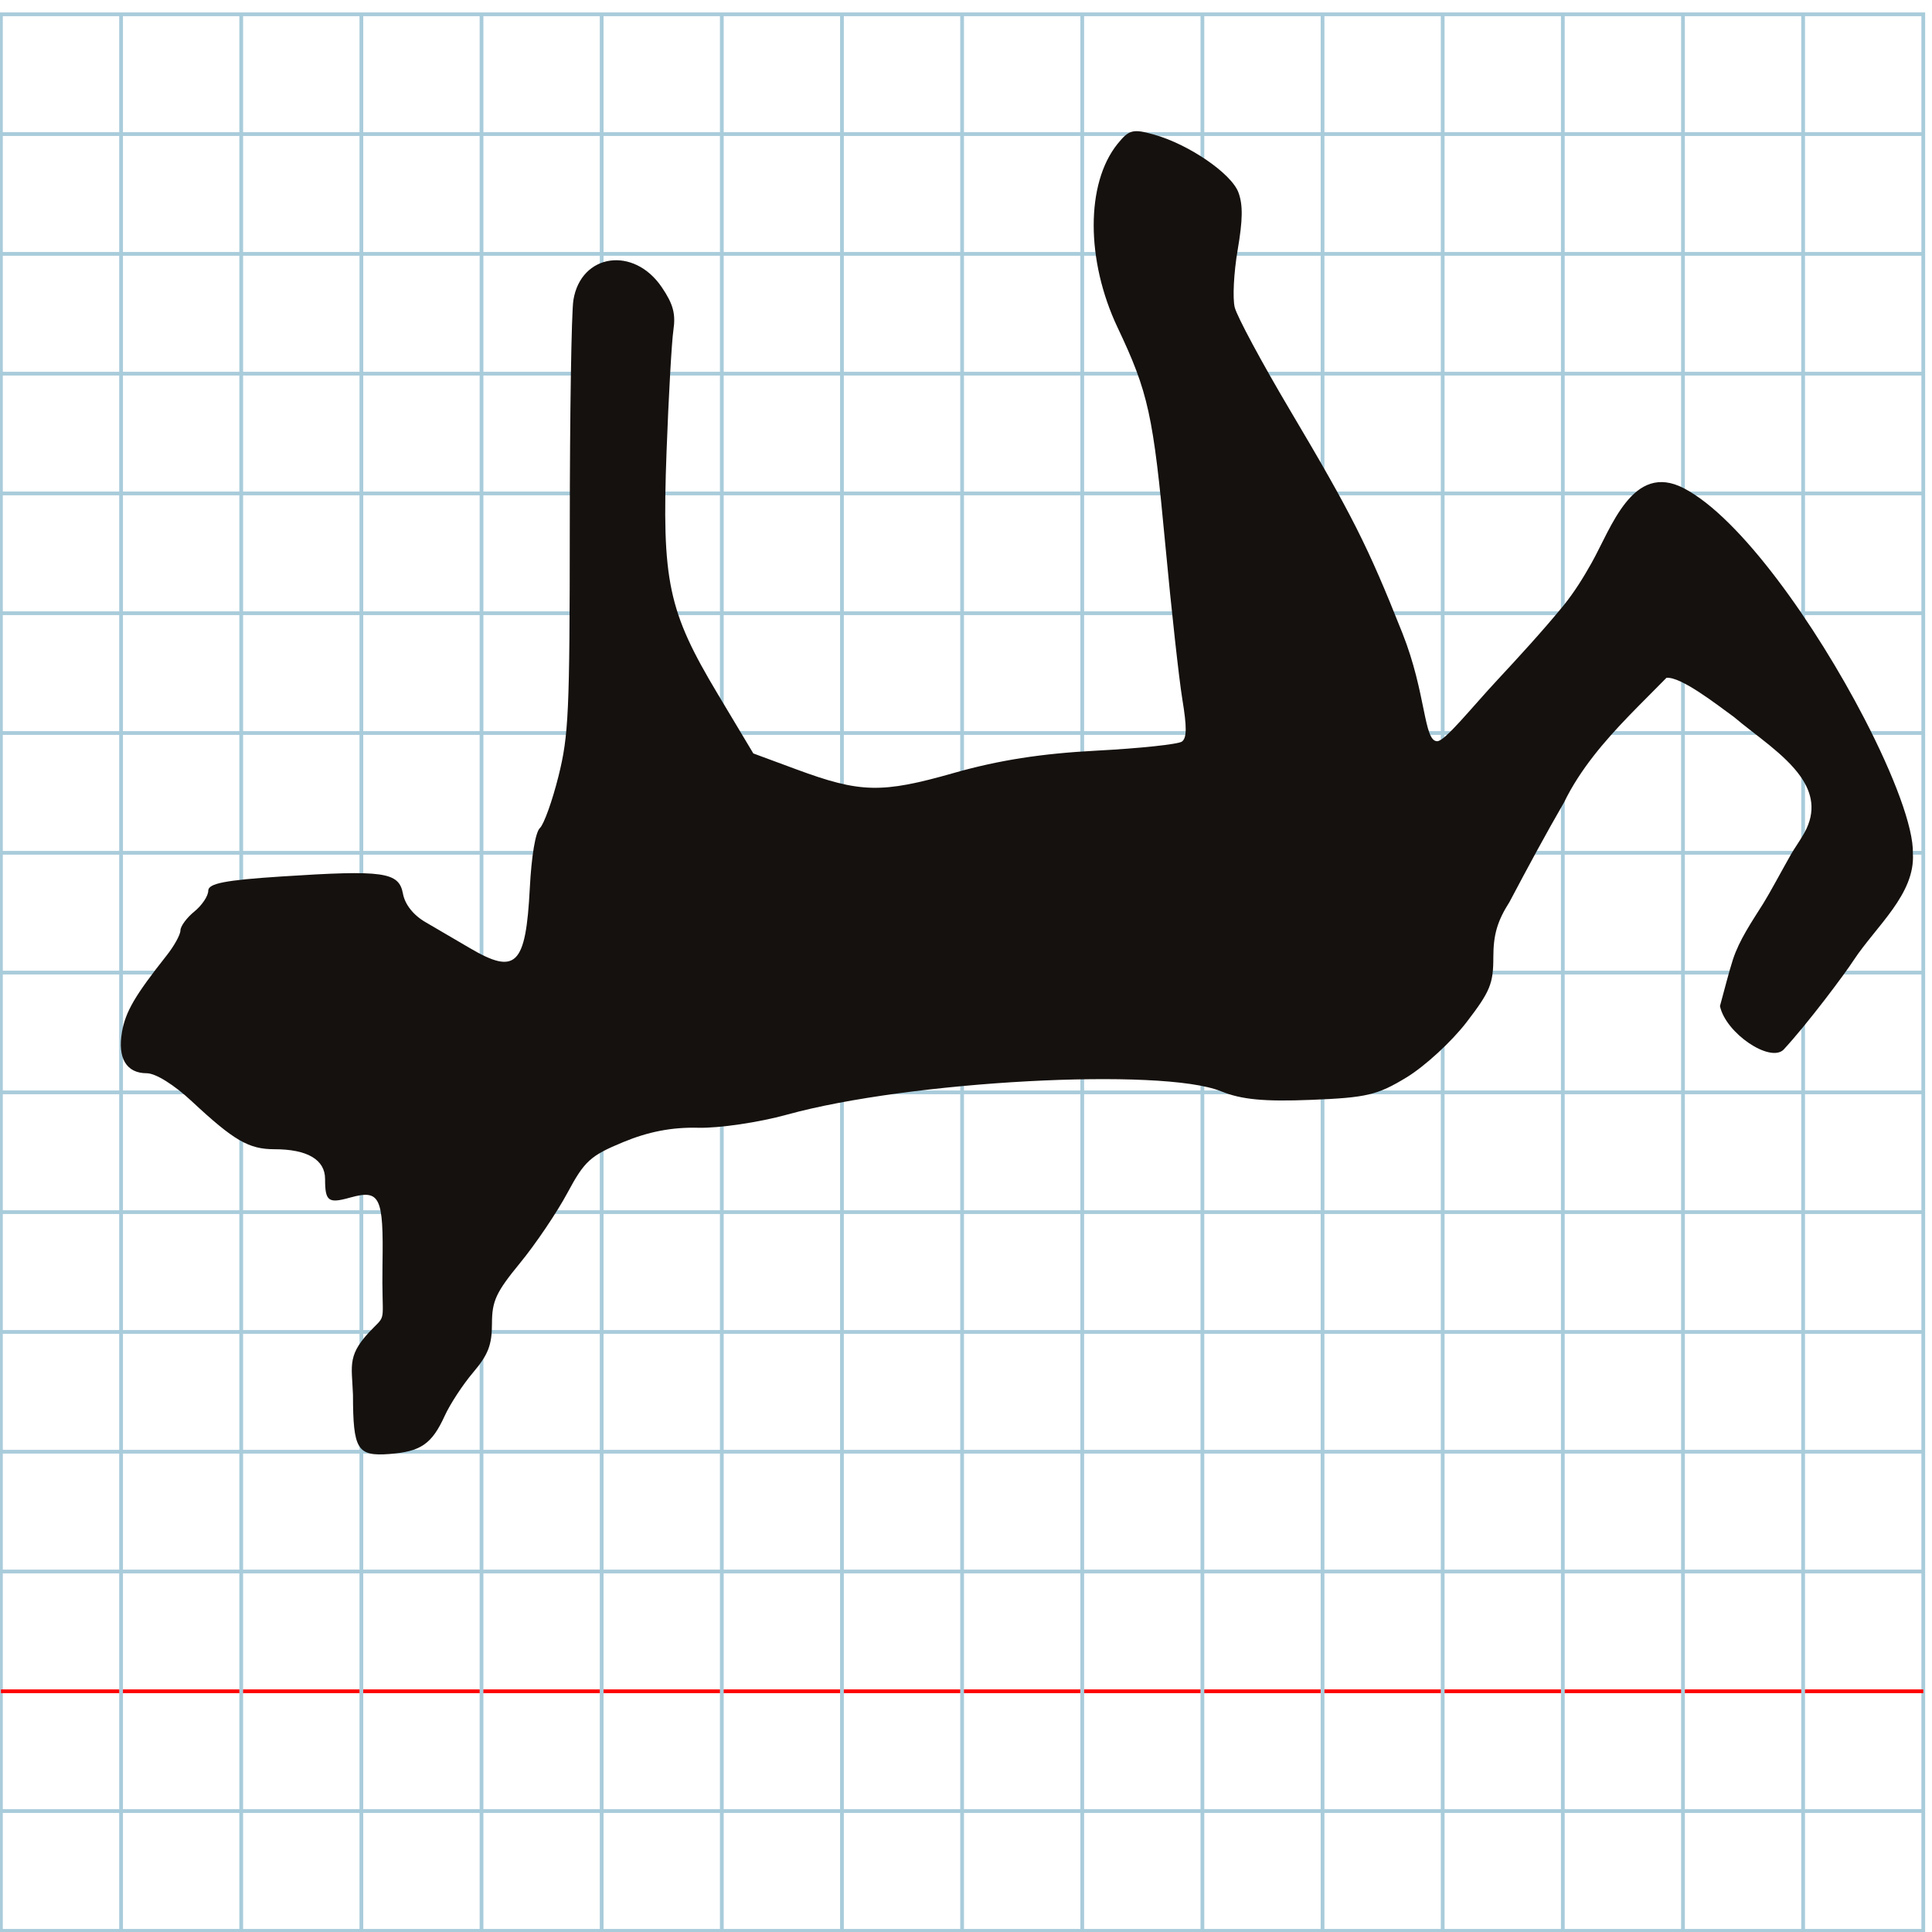 <?xml version="1.0" encoding="UTF-8" standalone="no"?>
<svg
   xmlns:dc="http://purl.org/dc/elements/1.1/"
   xmlns:cc="http://creativecommons.org/ns#"
   xmlns:rdf="http://www.w3.org/1999/02/22-rdf-syntax-ns#"
   xmlns:svg="http://www.w3.org/2000/svg"
   xmlns="http://www.w3.org/2000/svg"
   xmlns:sodipodi="http://sodipodi.sourceforge.net/DTD/sodipodi-0.dtd"
   xmlns:inkscape="http://www.inkscape.org/namespaces/inkscape"
   version="1.1"
   id="Layer_1"
   x="0px"
   y="0px"
   width="1024"
   height="1024"
   viewBox="0 0 1024 1024"
   enable-background="new 0 0 512 512"
   xml:space="preserve"
   inkscape:version="0.48.0 r9654"
   sodipodi:docname="uni2F5D-x2f5d.svg"><defs
   id="defs70" /><sodipodi:namedview
   pagecolor="#ffffff"
   bordercolor="#666666"
   borderopacity="1"
   objecttolerance="10"
   gridtolerance="10"
   guidetolerance="10"
   inkscape:pageopacity="0"
   inkscape:pageshadow="2"
   inkscape:window-width="1027"
   inkscape:window-height="785"
   id="namedview68"
   showgrid="false"
   inkscape:zoom="0.36045873"
   inkscape:cx="259.58123"
   inkscape:cy="378.06932"
   inkscape:window-x="0"
   inkscape:window-y="0"
   inkscape:window-maximized="0"
   inkscape:current-layer="Layer_1" />
	<g
   id="Grid"
   transform="matrix(1.99,0,0,1.984,0.495,7.58)">
		<rect
   x="0"
   stroke-miterlimit="10"
   width="512"
   height="512"
   id="rect4"
   y="0"
   style="fill:none;stroke:#a9ccdb;stroke-miterlimit:10" />
		<line
   stroke-miterlimit="10"
   x1="0"
   y1="32"
   x2="512"
   y2="32"
   id="line6"
   style="fill:none;stroke:#a9ccdb;stroke-miterlimit:10" />
		<line
   stroke-miterlimit="10"
   x1="0"
   y1="64"
   x2="512"
   y2="64"
   id="line8"
   style="fill:none;stroke:#a9ccdb;stroke-miterlimit:10" />
		<line
   stroke-miterlimit="10"
   x1="0"
   y1="96"
   x2="512"
   y2="96"
   id="line10"
   style="fill:none;stroke:#a9ccdb;stroke-miterlimit:10" />
		<line
   stroke-miterlimit="10"
   x1="0"
   y1="128"
   x2="512"
   y2="128"
   id="line12"
   style="fill:none;stroke:#a9ccdb;stroke-miterlimit:10" />
		<line
   stroke-miterlimit="10"
   x1="0"
   y1="160"
   x2="512"
   y2="160"
   id="line14"
   style="fill:none;stroke:#a9ccdb;stroke-miterlimit:10" />
		<line
   stroke-miterlimit="10"
   x1="0"
   y1="192"
   x2="512"
   y2="192"
   id="line16"
   style="fill:none;stroke:#a9ccdb;stroke-miterlimit:10" />
		<line
   stroke-miterlimit="10"
   x1="0"
   y1="224"
   x2="512"
   y2="224"
   id="line18"
   style="fill:none;stroke:#a9ccdb;stroke-miterlimit:10" />
		<line
   stroke-miterlimit="10"
   x1="0"
   y1="256"
   x2="512"
   y2="256"
   id="line20"
   style="fill:none;stroke:#a9ccdb;stroke-miterlimit:10" />
		<line
   stroke-miterlimit="10"
   x1="0"
   y1="288"
   x2="512"
   y2="288"
   id="line22"
   style="fill:none;stroke:#a9ccdb;stroke-miterlimit:10" />
		<line
   stroke-miterlimit="10"
   x1="0"
   y1="320"
   x2="512"
   y2="320"
   id="line24"
   style="fill:none;stroke:#a9ccdb;stroke-miterlimit:10" />
		<line
   stroke-miterlimit="10"
   x1="0"
   y1="352"
   x2="512"
   y2="352"
   id="line26"
   style="fill:none;stroke:#a9ccdb;stroke-miterlimit:10" />
		<line
   stroke-miterlimit="10"
   x1="0"
   y1="384"
   x2="512"
   y2="384"
   id="line28"
   style="fill:none;stroke:#a9ccdb;stroke-miterlimit:10" />
		<line
   stroke-miterlimit="10"
   x1="0"
   y1="416"
   x2="512"
   y2="416"
   id="line30"
   style="fill:none;stroke:#a9ccdb;stroke-miterlimit:10" />
		<line
   stroke-miterlimit="10"
   x1="0"
   y1="448"
   x2="512"
   y2="448"
   id="line32"
   style="fill:none;stroke:#ff0000;stroke-miterlimit:10" />
		<line
   stroke-miterlimit="10"
   x1="0"
   y1="480"
   x2="512"
   y2="480"
   id="line34"
   style="fill:none;stroke:#a9ccdb;stroke-miterlimit:10" />
		<line
   stroke-miterlimit="10"
   x1="32"
   y1="0"
   x2="32"
   y2="512"
   id="line36"
   style="fill:none;stroke:#a9ccdb;stroke-miterlimit:10" />
		<line
   stroke-miterlimit="10"
   x1="64"
   y1="0"
   x2="64"
   y2="512"
   id="line38"
   style="fill:none;stroke:#a9ccdb;stroke-miterlimit:10" />
		<line
   stroke-miterlimit="10"
   x1="96"
   y1="0"
   x2="96"
   y2="512"
   id="line40"
   style="fill:none;stroke:#a9ccdb;stroke-miterlimit:10" />
		<line
   stroke-miterlimit="10"
   x1="128"
   y1="0"
   x2="128"
   y2="512"
   id="line42"
   style="fill:none;stroke:#a9ccdb;stroke-miterlimit:10" />
		<line
   stroke-miterlimit="10"
   x1="160"
   y1="0"
   x2="160"
   y2="512"
   id="line44"
   style="fill:none;stroke:#a9ccdb;stroke-miterlimit:10" />
		<line
   stroke-miterlimit="10"
   x1="192"
   y1="0"
   x2="192"
   y2="512"
   id="line46"
   style="fill:none;stroke:#a9ccdb;stroke-miterlimit:10" />
		<line
   stroke-miterlimit="10"
   x1="224"
   y1="0"
   x2="224"
   y2="512"
   id="line48"
   style="fill:none;stroke:#a9ccdb;stroke-miterlimit:10" />
		<line
   stroke-miterlimit="10"
   x1="256"
   y1="0"
   x2="256"
   y2="512"
   id="line50"
   style="fill:none;stroke:#a9ccdb;stroke-miterlimit:10" />
		<line
   stroke-miterlimit="10"
   x1="288"
   y1="0"
   x2="288"
   y2="512"
   id="line52"
   style="fill:none;stroke:#a9ccdb;stroke-miterlimit:10" />
		<line
   stroke-miterlimit="10"
   x1="320"
   y1="0"
   x2="320"
   y2="512"
   id="line54"
   style="fill:none;stroke:#a9ccdb;stroke-miterlimit:10" />
		<line
   stroke-miterlimit="10"
   x1="352"
   y1="0"
   x2="352"
   y2="512"
   id="line56"
   style="fill:none;stroke:#a9ccdb;stroke-miterlimit:10" />
		<line
   stroke-miterlimit="10"
   x1="384"
   y1="0"
   x2="384"
   y2="512"
   id="line58"
   style="fill:none;stroke:#a9ccdb;stroke-miterlimit:10" />
		<line
   stroke-miterlimit="10"
   x1="416"
   y1="0"
   x2="416"
   y2="512"
   id="line60"
   style="fill:none;stroke:#a9ccdb;stroke-miterlimit:10" />
		<line
   stroke-miterlimit="10"
   x1="448"
   y1="0"
   x2="448"
   y2="512"
   id="line62"
   style="fill:none;stroke:#a9ccdb;stroke-miterlimit:10" />
		<line
   stroke-miterlimit="10"
   x1="480"
   y1="0"
   x2="480"
   y2="512"
   id="line64"
   style="fill:none;stroke:#a9ccdb;stroke-miterlimit:10" />
	</g>
	
<path
   style="fill:#15110e"
   d="m 592.31,76.276 c -16.852,20.924 -16.836,61.673 0.038,97.332 16.309,34.465 18.866,46.1 25.286,115.03 3.195,34.299 7.262,71.226 9.04,82.06 2.424,14.778 2.374,20.357 -0.201,22.333 -1.888,1.449 -22.253,3.62 -45.255,4.826 -29.355,1.539 -51.931,5.072 -75.732,11.851 -38.193,10.88 -49.458,10.622 -83.328,-1.907 l -22.882,-8.464 -18.858,-31.491 c -26.37,-44.037 -29.681,-59.715 -27.133,-128.497 1.082,-29.207 2.713,-58.161 3.625,-64.343 1.284,-8.701 -0.105,-13.841 -6.148,-22.758 -14.878,-21.955 -42.883,-17.869 -46.862,6.837 -1.028,6.38 -1.886,60.409 -1.907,120.064 -0.035,98.408 -0.59,110.669 -5.989,132.261 -3.273,13.089 -7.704,25.449 -9.847,27.468 -2.374,2.236 -4.467,14.705 -5.356,31.903 -2.116,40.946 -7.318,46.124 -31.845,31.697 -7.298,-4.293 -17.863,-10.476 -23.479,-13.74 -6.421,-3.732 -10.842,-9.332 -11.911,-15.088 -2.134,-11.487 -10.125,-12.622 -64.125,-9.112 -30.185,1.962 -39.069,3.684 -39.069,7.572 0,2.768 -3.317,7.731 -7.372,11.03 -4.054,3.299 -7.371,7.805 -7.371,10.015 0,2.21 -3.305,8.198 -7.345,13.308 -16.76,21.201 -21.718,29.685 -23.614,40.402 -2.47,13.964 2.304,21.977 13.096,21.977 4.722,0 14.457,6.069 23.965,14.939 22.247,20.755 30.143,25.334 43.686,25.334 17.47,0 26.876,5.521 26.876,15.775 0,11.811 1.7,13.093 13.117,9.896 16.043,-4.493 17.91,-0.666 17.315,35.485 -0.489,29.721 2.343,26.39 -4.673,33.337 -14.377,14.385 -11.59,19.368 -10.972,35.618 0.06,29.178 2.251,32.731 19.371,31.424 16.628,-1.27 22.439,-5.294 29.274,-20.277 2.832,-6.207 9.62,-16.555 15.087,-22.997 7.921,-9.335 9.938,-14.565 9.938,-25.766 0,-12.049 2.127,-16.646 14.908,-32.222 8.2,-9.993 19.477,-26.683 25.061,-37.09 9.108,-16.975 12.163,-19.753 29.696,-26.997 13.394,-5.534 25.864,-7.914 39.627,-7.563 11.046,0.282 32.198,-2.838 47.006,-6.934 64.785,-17.918 198.742,-25.143 230.093,-12.411 10.871,4.415 22.82,5.557 47.732,4.561 29.486,-1.178 35.199,-2.526 50.697,-11.961 9.632,-5.864 23.85,-18.943 31.698,-29.16 12.531,-16.313 14.231,-20.424 14.231,-34.416 0,-12.017 2.094,-19.183 8.591,-29.404 10.05,-18.992 18.991,-35.586 28.914,-52.775 8.485,-17.466 21.476,-32.482 34.493,-45.973 6.79,-7.038 13.588,-13.661 19.756,-20 7.734,-0.762 26.878,14.329 35.857,20.824 11.264,9.587 26.915,19.601 35.254,31.528 6.085,8.704 8.276,18.427 2.027,29.748 -2.501,4.441 -5.362,8.353 -7.097,11.405 -5.021,8.859 -11.293,20.609 -14.646,25.968 -6.255,9.972 -12.753,19.372 -16.19,29.911 -2.271,7.087 -4.18,14.908 -6.843,24.602 3.097,14.477 26.566,30.114 33.692,23.11 12.856,-13.869 32.704,-40.49 37.164,-47.418 11.964,-18.141 32.754,-35.083 31.39,-56.652 0.398,-13.621 -10.034,-41.227 -25.792,-71.596 -25.67,-49.473 -65.476,-106.282 -95.63,-121.922 -27.084,-14.057 -38.352,20.876 -48.919,39.688 -4.221,7.482 -8.772,14.977 -14.888,22.568 -11.633,14.118 -23.431,26.926 -34.82,39.185 -14.056,15.093 -27.96,32.654 -32.068,32.654 -7.242,0 -5.716,-25.298 -18.493,-57.426 -18.349,-46.141 -26.663,-62.626 -59.546,-118.074 -14.927,-25.171 -28.106,-49.687 -29.286,-54.482 -1.18,-4.794 -0.483,-18.445 1.549,-30.336 2.745,-16.063 2.856,-23.904 0.433,-30.51 -3.689,-10.054 -26.357,-25.578 -44.903,-30.752 -11.041,-3.08 -13.128,-2.538 -19.19,4.989 z"
   id="path3785"
   inkscape:connector-curvature="0"
   sodipodi:nodetypes="cssscssscssssssssssssssssssssssssccssssssssssssssccsccsccccccccsccccssssssssc" />
</svg>